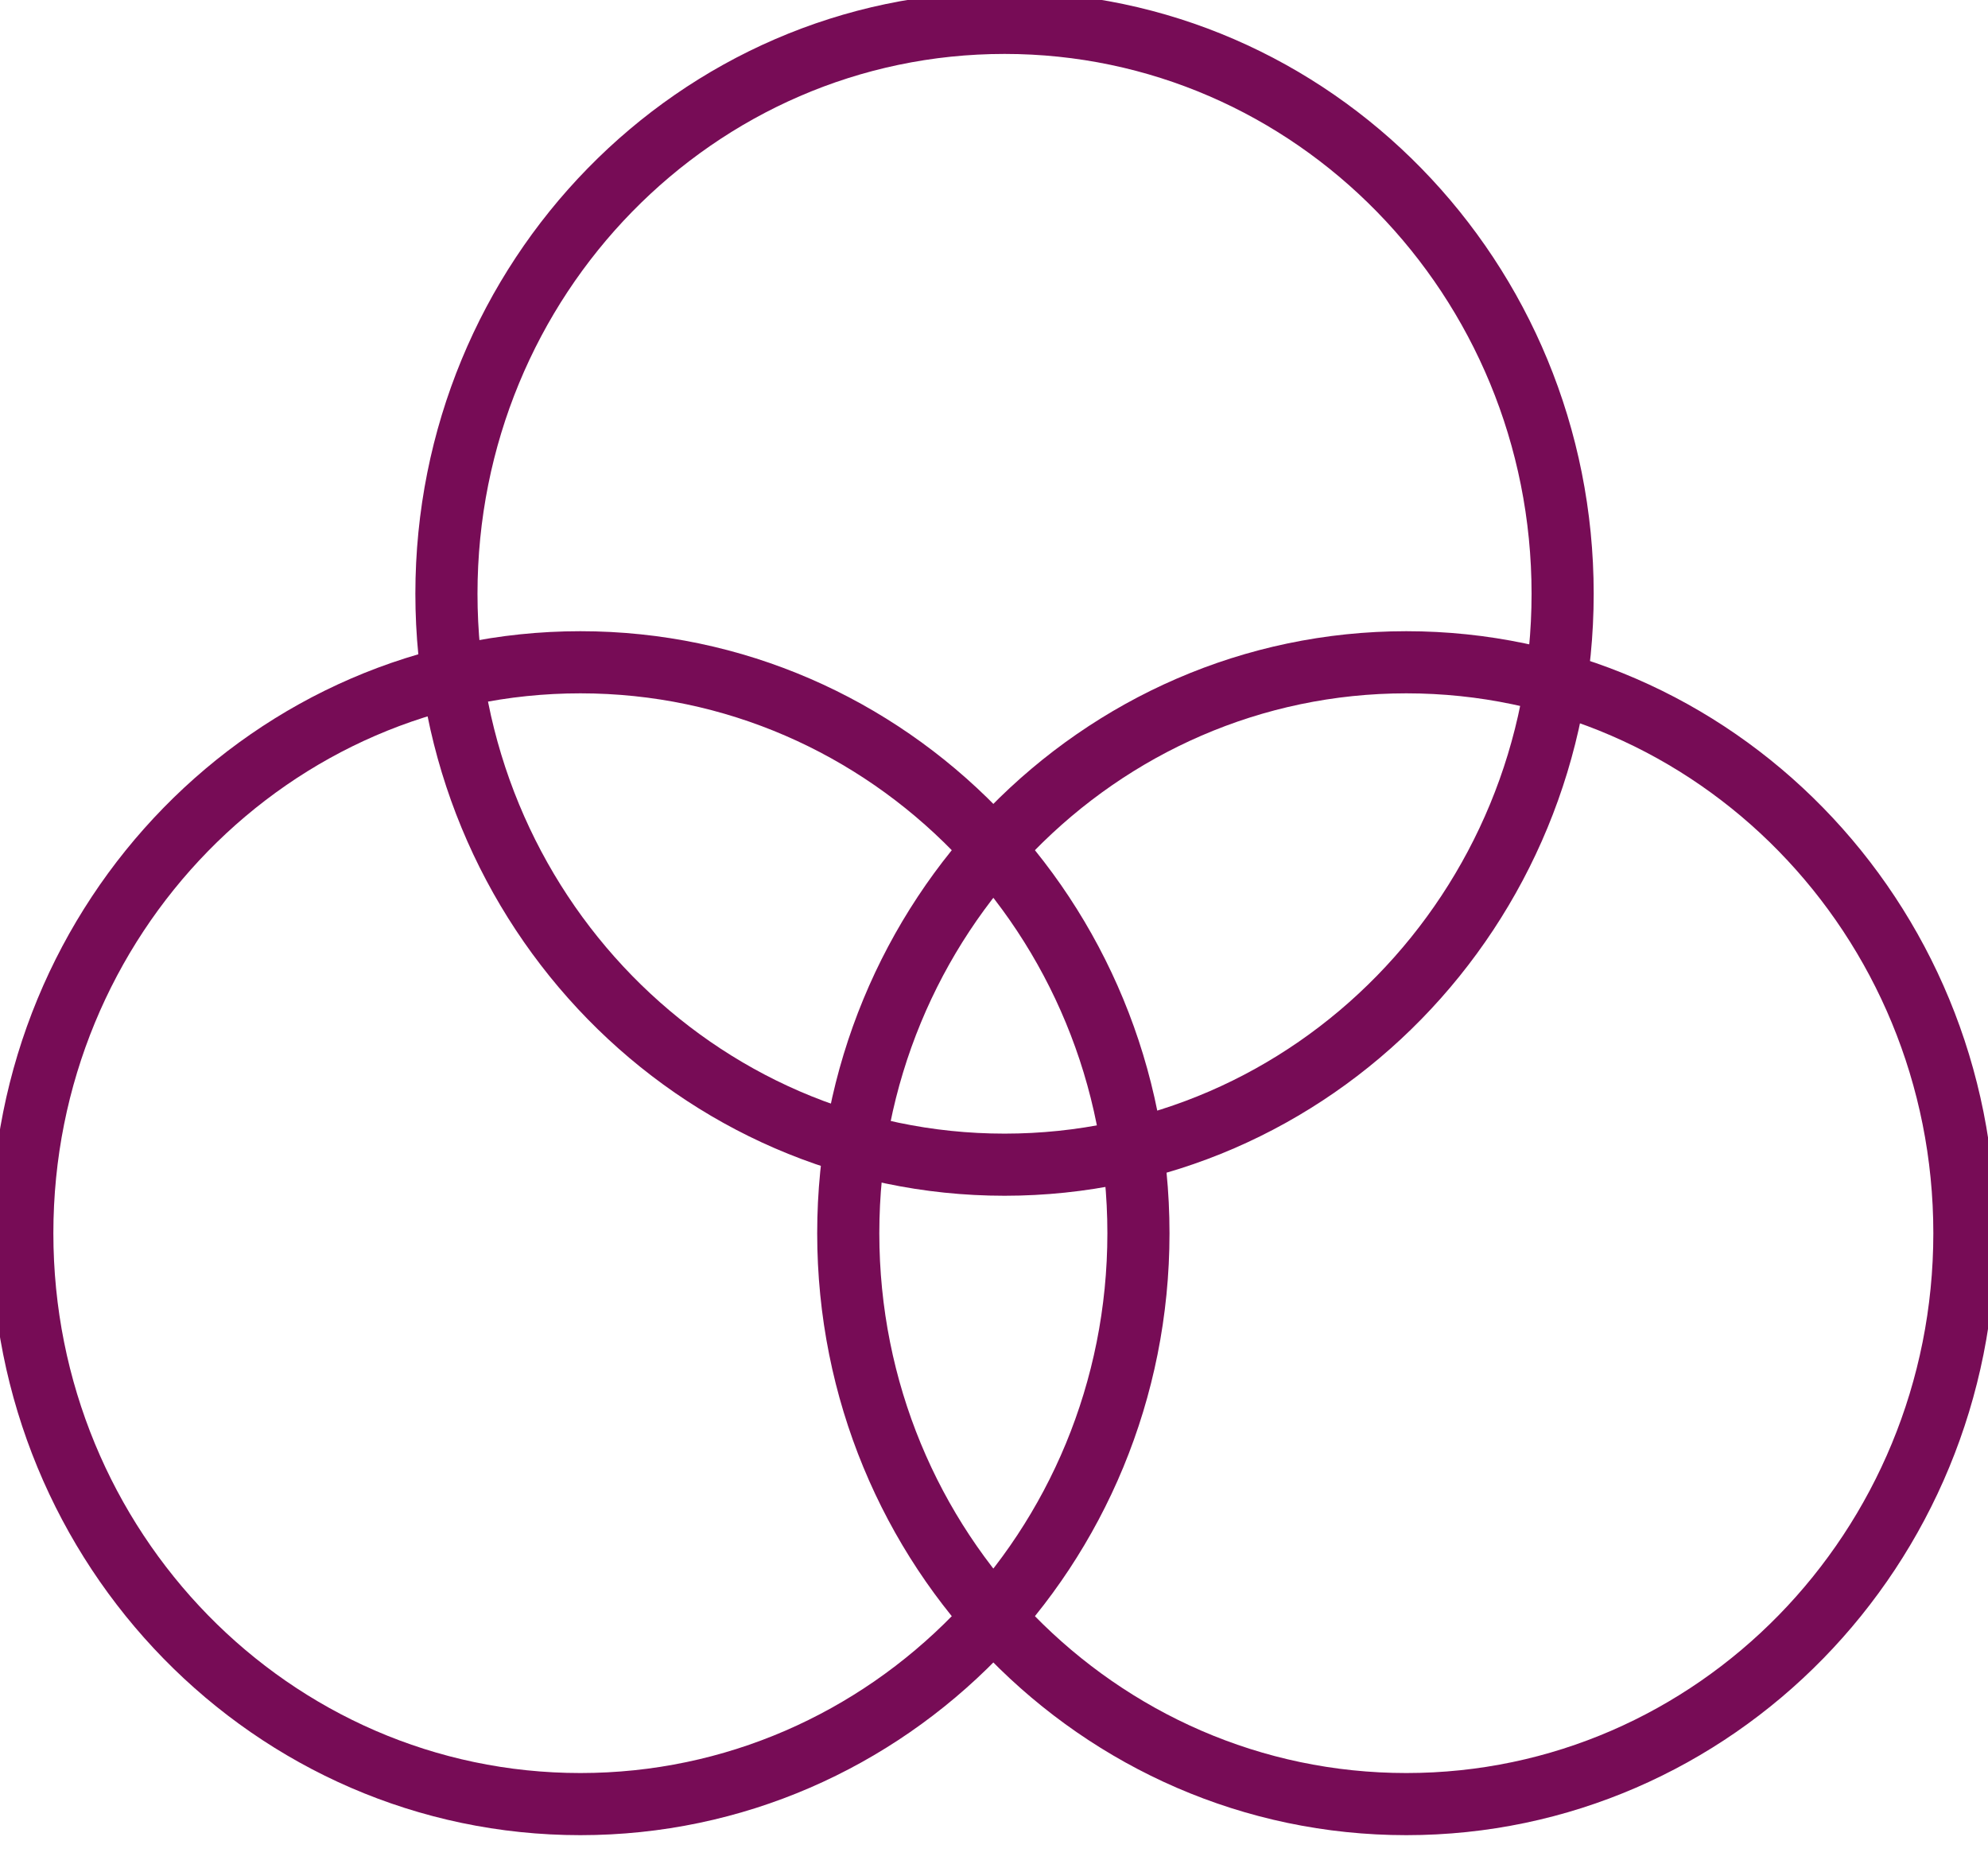 <?xml version="1.0" encoding="UTF-8" standalone="no"?>
<svg width="32px" height="30px" viewBox="0 0 32 30" version="1.1" xmlns="http://www.w3.org/2000/svg" xmlns:xlink="http://www.w3.org/1999/xlink" xmlns:sketch="http://www.bohemiancoding.com/sketch/ns">
    <!-- Generator: Sketch 3.3.3 (12072) - http://www.bohemiancoding.com/sketch -->
    <title>Untitled 5</title>
    <desc>Created with Sketch.</desc>
    <defs></defs>
    <g id="Page-1" stroke="none" stroke-width="1" fill="none" fill-rule="evenodd" sketch:type="MSPage">
        <path d="M16.17,18.747 C21.131,18.747 25.153,14.632 25.153,9.557 C25.153,4.482 21.131,0.368 16.17,0.368 C11.208,0.368 7.186,4.482 7.186,9.557 C7.186,14.632 11.208,18.747 16.17,18.747 Z" id="Oval-1-Copy" stroke="#770C56" sketch:type="MSShapeGroup"></path>
        <g id="Oval-1-+-Oval-1-Copy-2" sketch:type="MSLayerGroup" transform="translate(0.359, 10.66)" stroke="#770C56">
            <path d="M8.983,18.379 C13.944,18.379 17.966,14.265 17.966,9.19 C17.966,4.114 13.944,0 8.983,0 C4.022,0 0,4.114 0,9.19 C0,14.265 4.022,18.379 8.983,18.379 Z" id="Oval-1" sketch:type="MSShapeGroup"></path>
            <path d="M22.278,18.379 C27.239,18.379 31.261,14.265 31.261,9.19 C31.261,4.114 27.239,0 22.278,0 C17.317,0 13.295,4.114 13.295,9.19 C13.295,14.265 17.317,18.379 22.278,18.379 Z" id="Oval-1-Copy-2" sketch:type="MSShapeGroup"></path>
        </g>
    </g>
</svg>